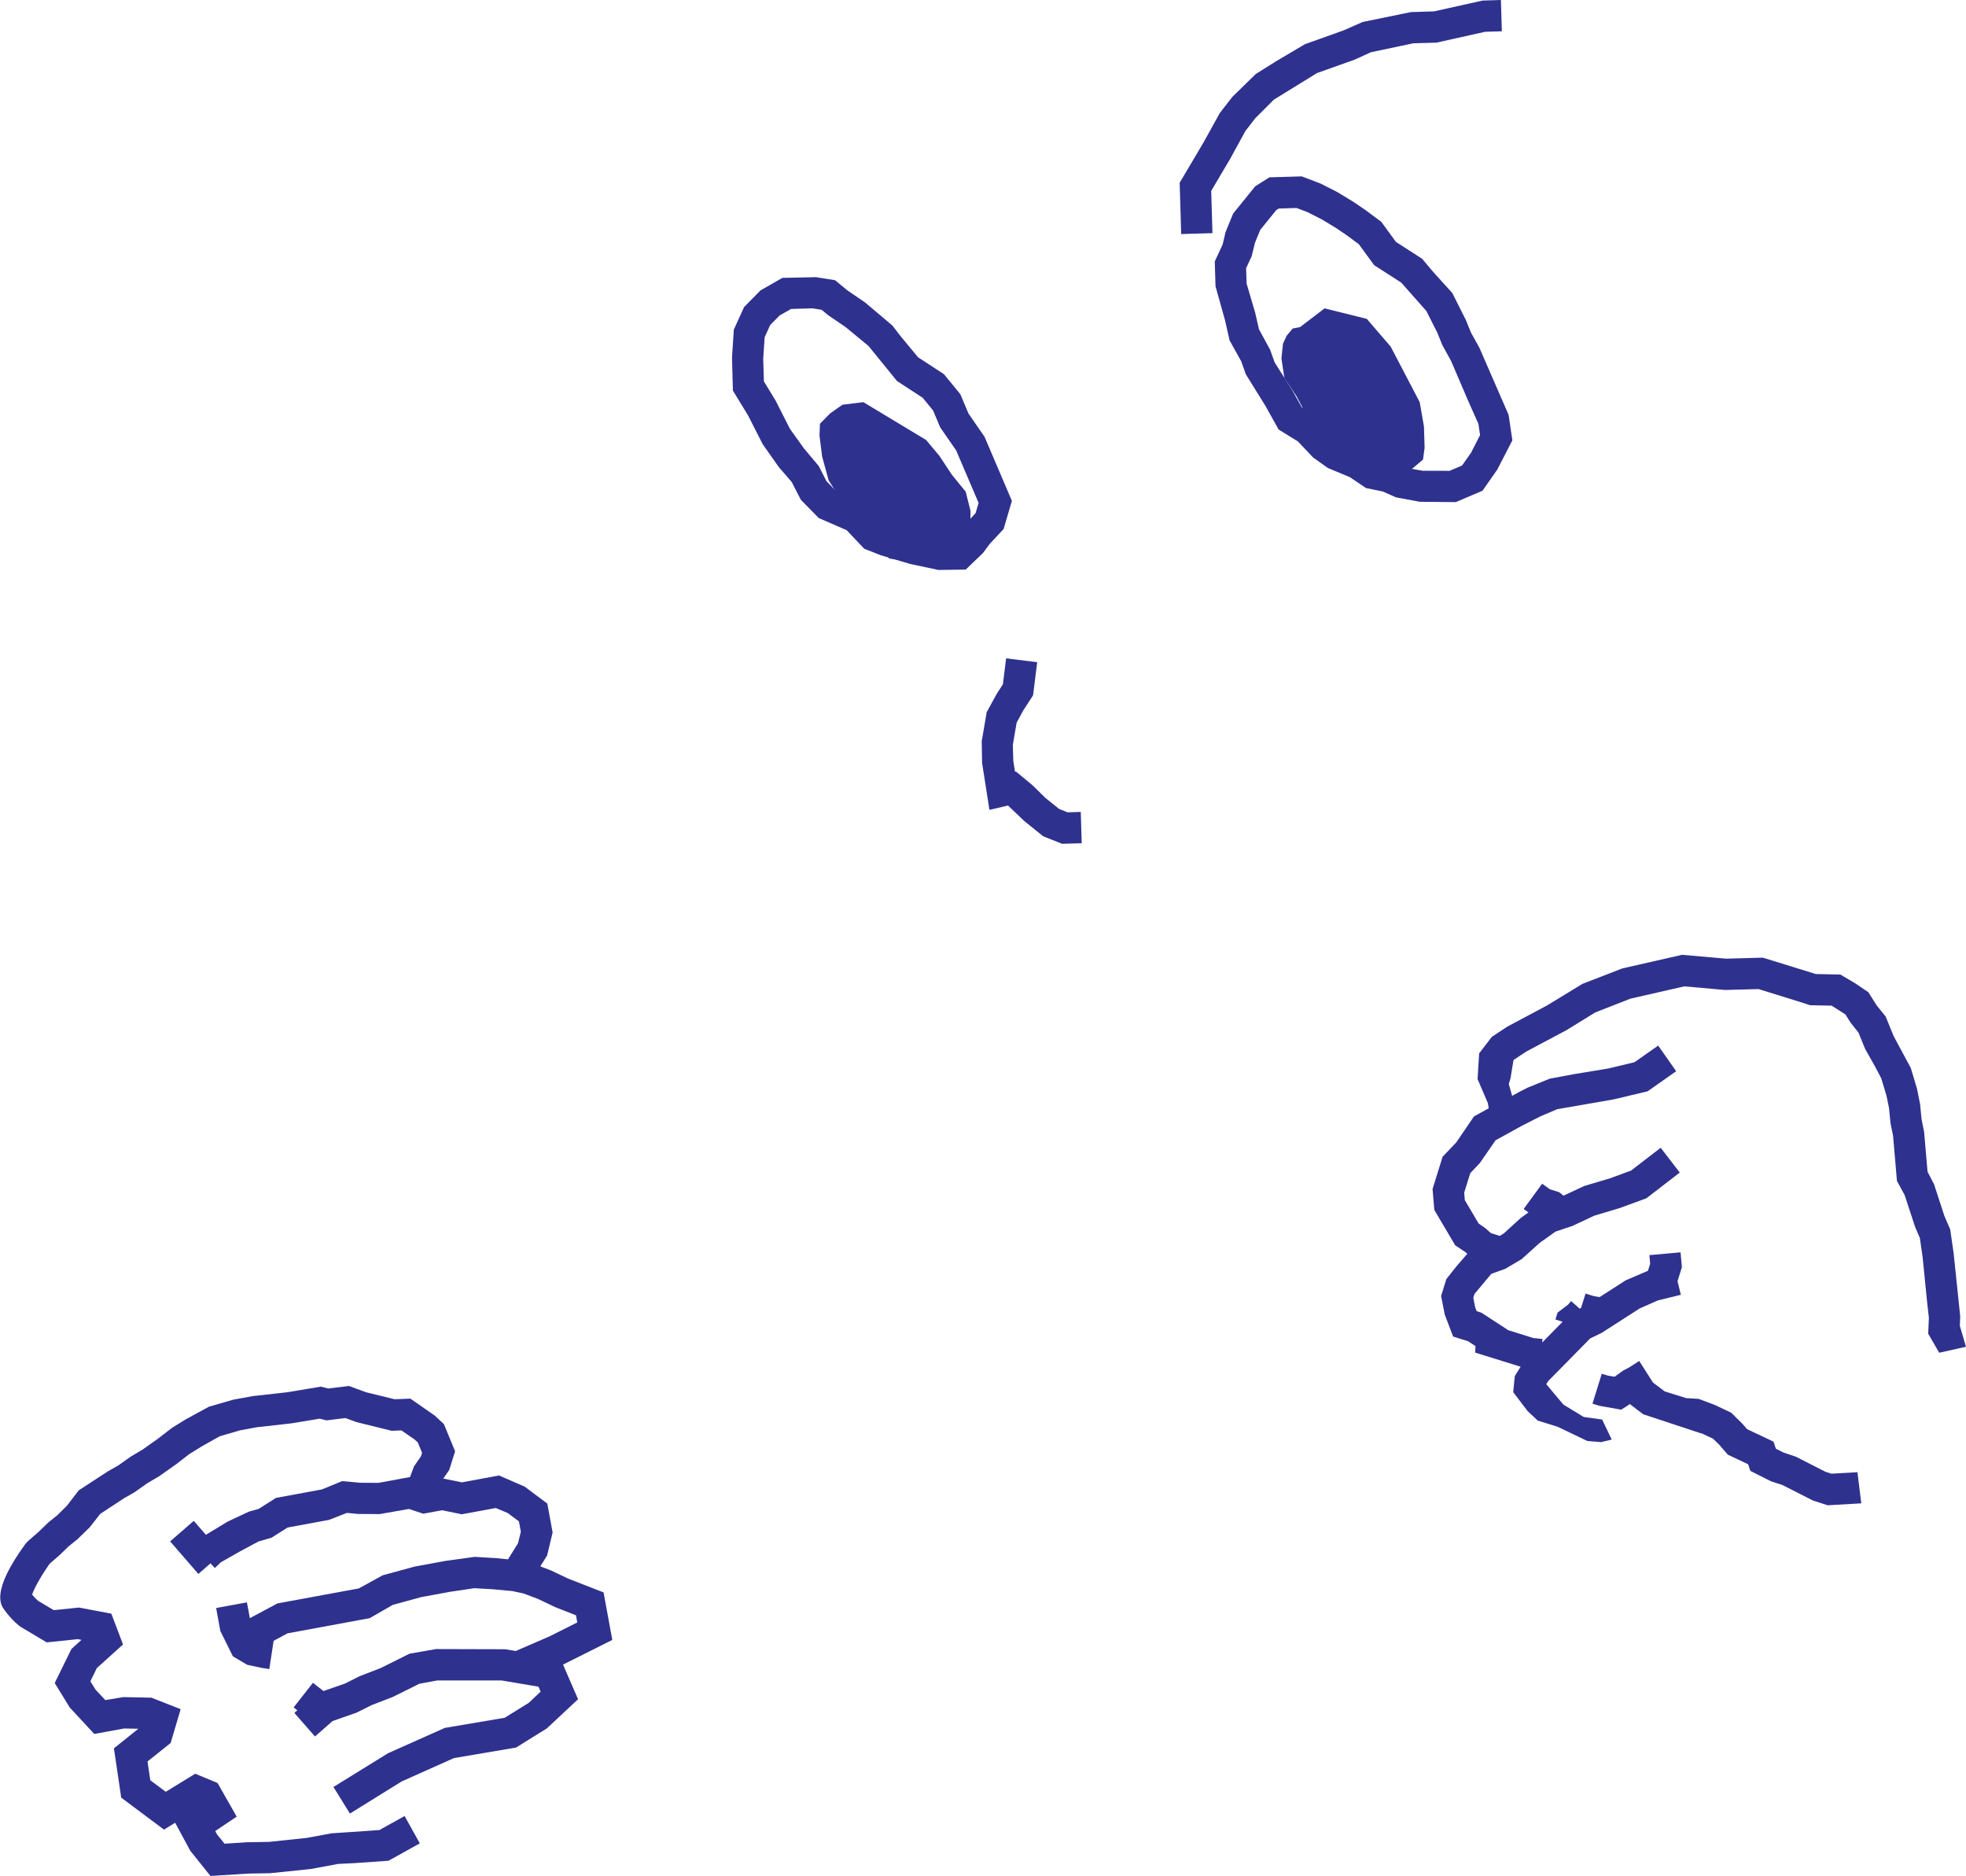 <?xml version="1.0" encoding="UTF-8"?>
<svg id="_레이어_1" data-name="레이어 1" xmlns="http://www.w3.org/2000/svg" viewBox="0 0 415.06 395.91">
  <defs>
    <style>
      .cls-1 {
        fill: #2f318e;
        stroke-width: 0px;
      }
    </style>
  </defs>
  <path class="cls-1" d="M127.42,336.11l-7.46-2.91-3.62-1.72-2.27-.87,1.43-2.28,1.17-4.87-1.12-6.1-4.79-3.58-5.4-2.35-7.85,1.45-3.92-.8,1.25-1.81,1.24-3.95-2.37-5.75-1.94-1.79-5.13-3.57-3.33.13-6.01-1.47-3.63-1.33-4.36.53-1.56-.39-7.17,1.19-7.23.81-4.11.75-5.12,1.48-4.92,2.68-2.96,1.84-2.86,2.21-3.26,2.31-2.51,1.49-2.67,1.89-2.14,1.21-6.18,4.03-2.49,3.24-2.02,2-1.9,1.53-2.07,2-2.28,1.99-.5.55c-7.28,10-5.22,12.85-4.44,13.92,1.68,2.31,3.17,3.4,3.45,3.59l5.49,3.27,6.55-.68.79.15-2.12,1.92-3.53,7.19,3.17,5.16,5.18,5.59,6.32-1.16,2.99.06-5.16,4.13,1.54,10.41,9.03,6.75,2.36-1.45,3.18,5.9,4.27,5.33,7.94-.5,4.65-.08,8.61-.89,5.75-1.07,3.68-.18,6.96-.49,6.61-3.67-3.21-5.77-5.32,2.96-6.05.42-4.04.27-5.32.98-7.92.83-4.65.08-4.71.3-1.57-1.93-.4-.74,4.53-3.04-4.04-7.1-4.71-1.96-6.23,3.82-3.26-2.44-.59-3.96,4.89-3.91,2.11-7.13-6.18-2.43-5.94-.12-3.78.63-2.07-2.2-1.09-1.77,1.36-2.78,5.53-4.99-2.46-6.5-6.83-1.29-5.33.55-3.26-1.94c-.18-.14-.68-.58-1.31-1.35.43-1.33,2.01-4.13,3.71-6.52l2.13-1.85,1.87-1.81,1.91-1.54,2.55-2.49,2.22-2.83,5.01-3.29,2.18-1.24,2.75-1.94,2.51-1.48,3.72-2.63,2.56-1.99,2.69-1.67,3.78-2.13,4.27-1.25,3.6-.66,7.28-.82,5.99-.99,1.42.36,4-.49,2.31.85,7.45,1.84,2.06-.08,2.76,1.9.7.64.9,2.19-.23.72-1.48,2.15-.83,2.24-6.68,1.23-3.82-.02-3.83-.35-4.29,1.76-9.68,1.78-3.66,2.32-2.08.59-4.45,2.09-4.61,2.79-2.56-2.94-4.99,4.33,5.96,6.87,2.56-2.23.93.98,1.24-1.19,3.96-2.26,4.03-2.16,2.72-.78,3.39-2.15,8.77-1.62,3.76-1.47,2.35.22,4.57.03,6.17-1.08,3.03,1,3.96-.73,4.17.85,7.18-1.32,2.5,1.04,2.39,1.78.4,2.17-.59,2.44-2.12,3.4-2.63-.26-4.42-.26-6.27.87-6.39,1.18-6.75,1.84-5.03,2.77-17.2,3.17-5.81,3.11-.62-3.34-6.5,1.2.89,4.85,2.65,5.35,3.01,1.78,3.15.67,1.53.23.91-5.96,2.94-1.58,17.34-3.2,4.87-2.8,5.93-1.63,6.14-1.13,5.15-.77,3.96.23,4.06.38,2.39.51,3.08,1.17,3.61,1.72,4.36,1.71.28,1.51-5.8,2.91-7.2,3.12-2.17-.37-14.67-.04-5.59.98-6.06,3.02-4.48,1.73-3.05,1.54-4.57,1.59-2.22-1.74-4.08,5.2.78.61-.62.55,4.35,4.97,3.72-3.26,5.04-1.76,3.18-1.59,4.46-1.72,5.65-2.8,3.79-.7h13.53s7.82,1.32,7.82,1.32l.45,1.04-2.49,2.36-5.09,3.16-12.65,2.14-11.99,5.35-11.52,7.12,3.48,5.61,10.94-6.79,11.02-4.92,13.1-2.22,6.48-4.02,6.62-6.18-3.17-7.31,10.4-5.21-1.84-10.01Z"/>
  <g>
    <path class="cls-1" d="M307.37,105.98l-7.64-.07-4.99-.93-2.82-1.24-3.52-.72-3.39-2.29-4.65-1.94-3.14-2.23-3.21-3.39-4.07-2.51-2.78-4.98-4.13-6.66-.99-2.77-2.45-4.4-.96-4.24-2.01-7.18-.16-5.24,1.66-3.58.62-2.63,1.6-3.9,4.66-5.76,2.99-1.89,6.84-.2,3.96,1.51,3.56,1.81,3.29,2,2.53,1.71,3.44,2.55,3.1,4.25,5.52,3.55,2.42,2.87,3.96,4.37,2.86,5.69,1.08,2.66,1.78,3.2,6.17,14.18.79,5.36-3.2,6.2-3.11,4.44-5.63,2.4ZM300.55,99.36l5.48.02,2.64-1.13,1.9-2.7,1.9-3.72-.35-2.37-2.14-4.8-3.63-8.48-1.82-3.28-1.11-2.73-2.29-4.53-5.3-5.99-5.72-3.68-3.24-4.43-2.53-1.87-2.27-1.54-3.04-1.84-3.07-1.55-2.24-.84-3.74.11-.55.35-3.37,4.16-1.12,2.74-.7,2.85-1.16,2.49.1,3.25,1.81,6.14.8,3.51,2.35,4.31.96,2.68,3.7,5.85,2.03,3.63,3.64,2.37,3.27,3.44,2.01,1.37,4.63,1.93,2.6,1.76,3.24.74,2.76,1.21,3.53.59Z"/>
    <path class="cls-1" d="M203.88,120.22l-5.76.08-5.99-1.27-6.2-1.84-3.48-1.37-3.71-3.92-5.89-2.56-3.77-3.84-1.93-3.76-2.71-3.13-3.42-4.85-3.08-6.06-3.21-5.25-.19-7,.39-5.89,2.17-4.77,3.46-3.5,4.62-2.64,7.1-.15,4.01.64,2.6,2.14,3.76,2.57,5.75,4.86,1.68,2.18,3.75,4.53,5.45,3.55,3.46,4.23,1.73,4.09,3.38,4.89,5.78,13.54-1.75,5.94-2.94,3.15-1.41,1.91-3.63,3.48ZM199.09,113.76l2.05-.06,1.56-1.5,1.23-1.7,2.03-2.18.64-2.17-4.73-11.07-3.37-4.86-1.5-3.56-2.2-2.7-5.43-3.54-6-7.38-4.78-3.95-3.8-2.6-1.33-1.1-1.93-.31-4.52.13-2.41,1.37-1.99,2.01-1.18,2.6-.3,4.53.14,4.77,2.49,4.09,3.02,5.95,2.93,4.09,3.13,3.73,1.65,3.22,2.16,2.2,5.95,2.58,3.63,3.84,1.97.78,5.66,1.67,5.22,1.09Z"/>
    <polygon class="cls-1" points="228.37 177.98 224.22 178.1 220.24 176.51 216.24 173.29 212.81 170.02 208.89 170.94 207.34 161.05 207.26 156.46 208.31 150.31 210.44 146.43 211.73 144.44 212.41 138.96 218.97 139.77 218.1 146.77 216.05 149.92 214.63 152.53 213.83 157.21 213.93 160.64 214.29 162.9 214.49 162.85 218 165.76 220.75 168.46 223.6 170.74 225.39 171.46 228.17 171.37 228.37 177.98"/>
    <polygon class="cls-1" points="255.97 49.21 249.37 49.4 249.05 38.57 254.02 30.18 257.54 23.83 260.19 20.43 265.11 15.63 269.24 13.03 275.49 9.33 283.69 6.4 287.68 4.64 297.87 2.55 302.74 2.4 313.01 .12 316.87 0 317.07 6.6 313.53 6.71 303.26 9 298.36 9.14 289.41 11.03 286.05 12.57 278.03 15.43 268.94 21.03 265.01 24.96 262.92 27.66 259.76 33.44 255.71 40.29 255.97 49.21"/>
  </g>
  <polygon class="cls-1" points="274.47 69.04 279.64 65.09 288.55 67.3 293.6 73.16 299.73 84.89 300.63 90.07 300.76 94.53 300.42 97.01 298.08 98.98 295.32 100.55 290.87 100.69 278.45 91.47 275.94 87.83 273.75 83.68 271.16 79.8 270.54 75.68 270.86 72.54 271.64 70.86 272.91 69.34 274.47 69.04"/>
  <polygon class="cls-1" points="201.61 114.81 196.84 119.24 187.76 117.89 182.18 112.54 174.96 101.44 173.57 96.38 173.01 91.95 173.11 89.44 175.25 87.26 177.85 85.43 182.27 84.88 195.51 92.86 198.35 96.25 200.93 100.17 203.88 103.79 204.89 107.83 204.87 110.99 204.26 112.73 203.13 114.37 201.61 114.81"/>
  <path class="cls-1" d="M338.24,299.62l-3.89-.54-4.28-2.61-2.09-2.48-1.52-1.83.38-.64,8.87-9.01,2.46-1.2,7.97-5.12,3.86-1.71,4.86-1.19-.7-2.86.92-2.97-.28-3.13-6.58.59.16,1.83-.46,1.47-4.7,2.02-5.52,3.54-1.19-.2-1.77-.55-.95,3.05-.29.14-1.81-1.6-.7.8-2.15,1.62-.46,1.47,1.52.47-4.32,4.39.08-.75-1.96-.21-5.46-1.7v-.07s-5.5-3.58-5.5-3.58l-.98-.31-.33-.85-.39-1.98.25-.8,3.55-4.25,2.96-1.07,3.44-2.03,3.83-3.45,3.35-2.38,3.54-1.18,4.62-2.17,5.42-1.62,5.58-2.05,7.05-5.43-4.03-5.23-6.25,4.81-4.43,1.63-5.47,1.63-4.37,2.04-.91-.74-1.97-.61-1.62-1.18-3.9,5.33,1.01.74-1.63,1.16-3.57,3.26-.86.53-1.86-.58-1.2-1.06-1.41-.98-2.91-4.93-.13-1.59,1.28-4.11,2.01-2.11,3.33-4.82,5.55-3.06,3.94-2.01,3.54-1.5,11.94-2.07,7.13-1.7,6.03-4.24-3.8-5.41-5,3.51-5.55,1.33-6.94,1.14-5.36.99-4.67,1.89-1.75.89-1.56.86-.71-2.51.36-1.16.64-3.9,2.66-1.76,8.63-4.6,5.96-3.68,7.45-2.91,11.35-2.59,8.61.76,7.07-.19,9.17,2.85,1.7.56,4.55.09,2.92,1.85,1.1,1.75,1.65,2.07,1.4,3.43,2.14,3.81,1.29,2.46,1.09,3.63.53,2.57.32,3.23.54,2.65.82,9.54,1.64,3.02,2.17,6.63,1.03,2.41.58,4.01.95,9.52.37,3.27-.14,3.4,2.32,4.01,5.66-1.26-1.3-4.41.08-1.99-1.39-13.35-.73-5.04-1.22-2.81-2.19-6.71-1.37-2.64-.72-8.37-.54-2.71-.32-3.22-.65-3.23-1.3-4.35-3.63-6.75-1.69-4.14-1.91-2.36-1.73-2.75-2.8-1.9-3.12-1.84-5.17-.1-11.19-3.46-7.79.21-9.26-.81-12.61,2.87-8.42,3.26-7.5,4.57-8.36,4.45-3.27,2.16-2.68,3.49-.34,5.43,2.17,5.05.19,1.11-3.12,1.72-3.73,5.48-2.89,3.03-2.12,6.81.37,4.42,4.41,7.47,2.16,1.43.39.35-2.25,2.61-2.17,2.73-1.11,3.57.77,3.91,1.77,4.65,3.14.98,1.58,1.03-.06,1.38,9.59,2.98-1.23,1.97-.33,3.39,3.03,4,2.15,2.01,4.19,1.3,6.28,3.01,2.89.23,2.26-.53M359.06,302.52v-.04s.3.11.3.11l2.31,1.09,1.28,1.25,1.83,2.11,4.28,2.02.47,1.4,4.32,2.18,2.49.82,6.37,3.24,3.14,1.02,7.1-.41-.81-6.57-5.48.31-1.28-.4-6.23-3.18-2.58-.86-1.65-.83-.5-1.49-5.58-2.64-1.01-1.16-2.34-2.31-3.44-1.63-3.43-1.29-2.63-.16-4.53-1.41-2.48-1.87-2.91-4.56-2.06,1.32-1.38.74-1.76,1.27-1.51-.26-1.2-.37-1.96,6.31,1.41.44,4.63.83,1.06-.65.8-.56.15.15,2.66,2.03"/>
</svg>